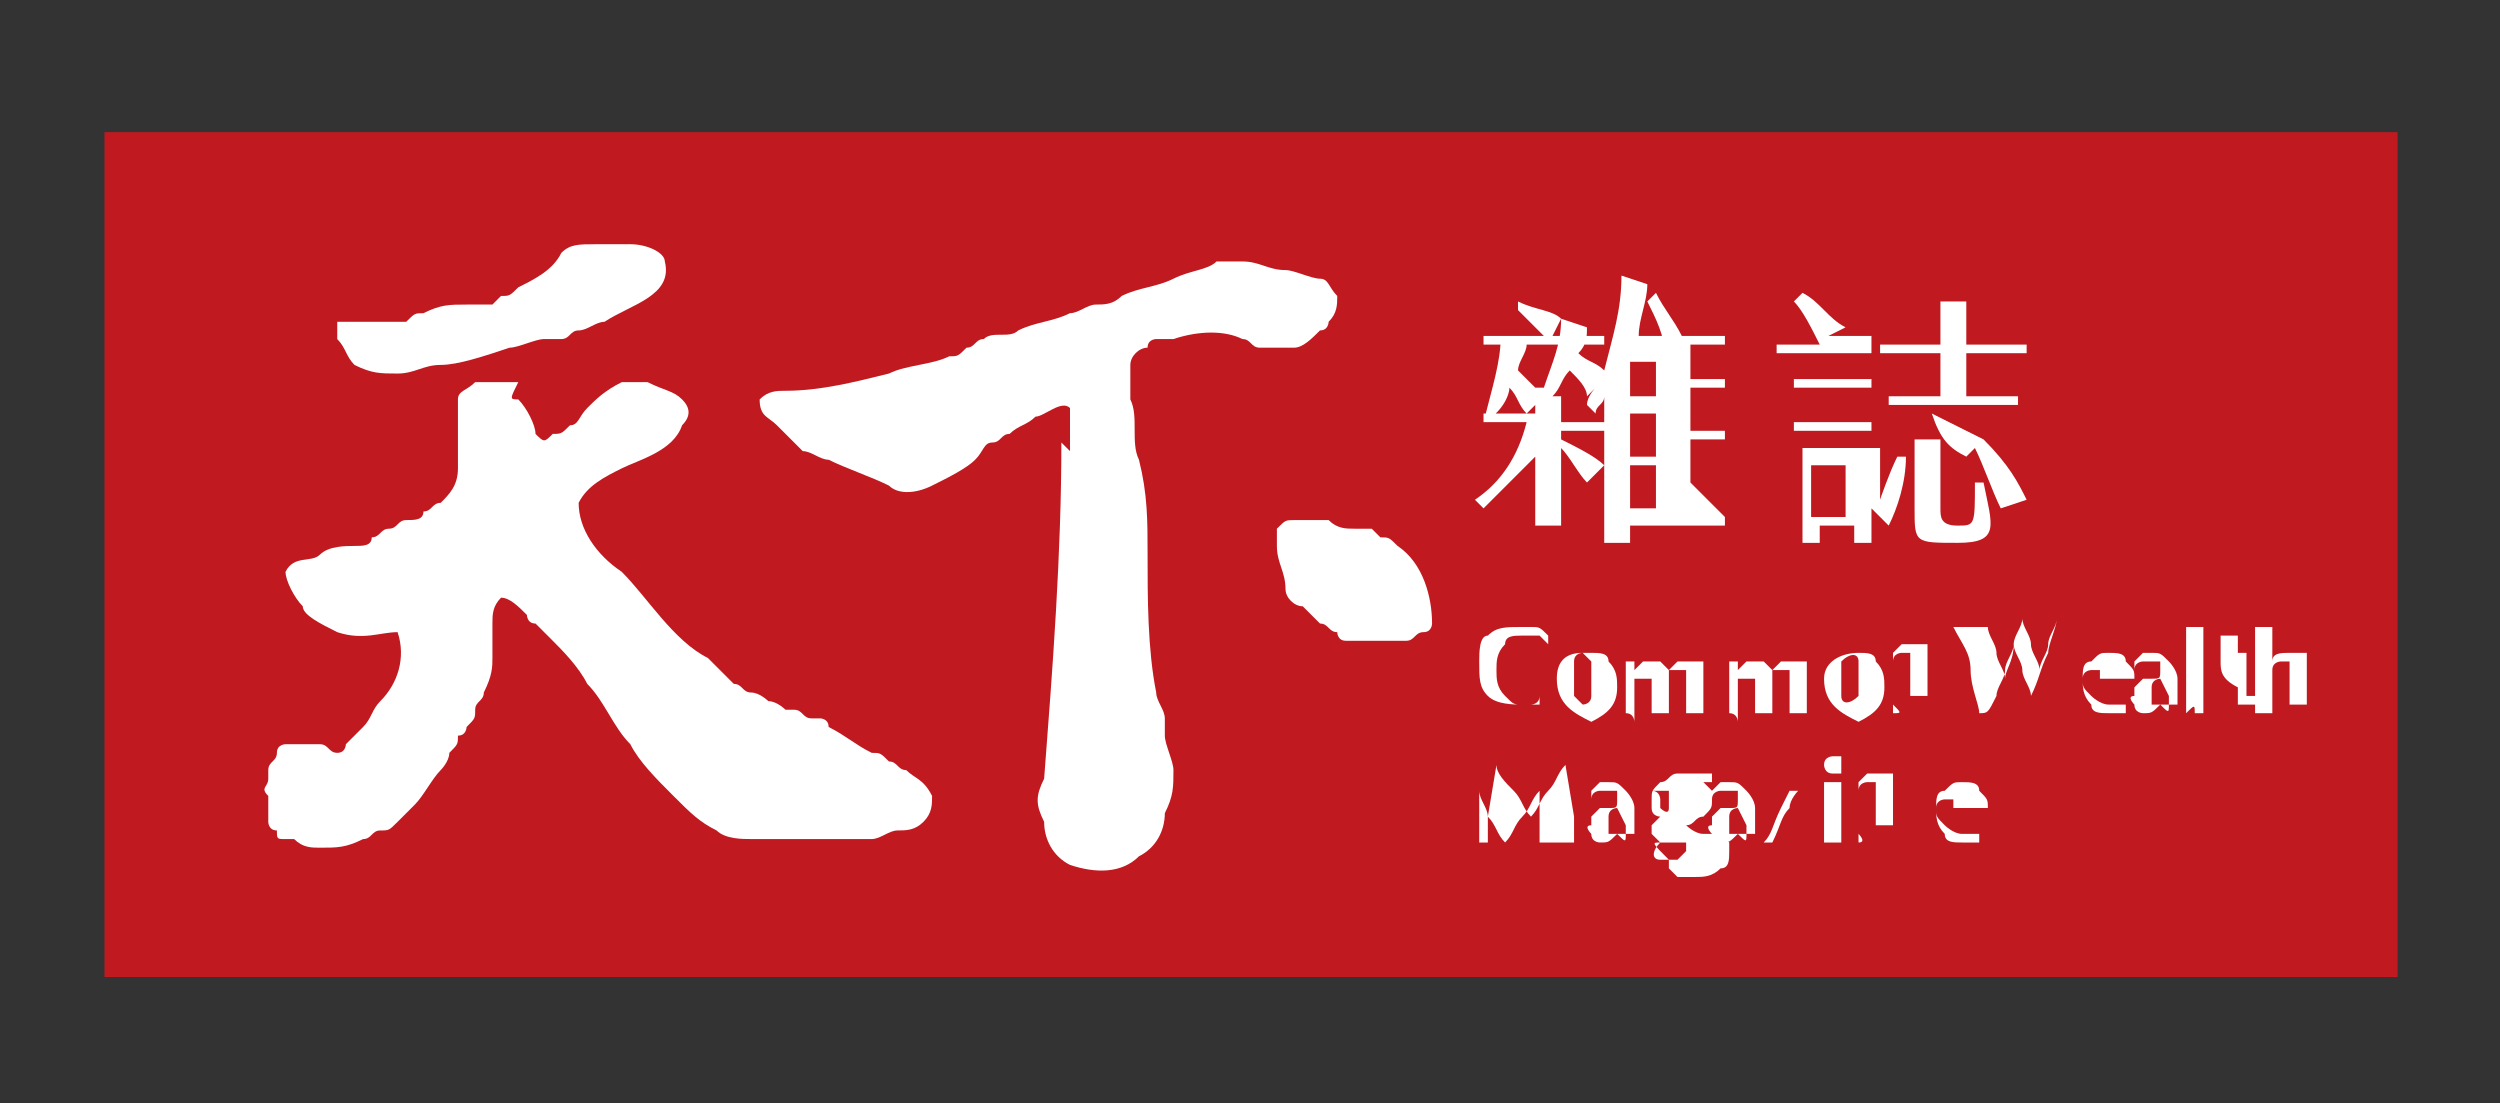 <?xml version="1.0" encoding="utf-8"?>
<!-- Generator: Adobe Illustrator 23.0.3, SVG Export Plug-In . SVG Version: 6.00 Build 0)  -->
<svg version="1.1" id="圖層_1" xmlns="http://www.w3.org/2000/svg" xmlns:xlink="http://www.w3.org/1999/xlink" x="0px" y="0px"
	 viewBox="0 0 29 12.8" style="enable-background:new 0 0 29 12.8;" xml:space="preserve">
<rect x="0" y="0" width="29" height="12.8" fill="#333333" stroke="none"/>
<style type="text/css">
	.st0{fill:#C01A20;}
	.st1{fill:#FFFFFF;}
</style>
<g id="组_20" transform="translate(166.912 9.933)">
	<rect id="矩形_1" x="-165.7" y="-8.4" class="st0" width="26.6" height="9.8"/>
	<path id="路径_76" class="st1" d="M-159.2-6.9c0.1,0.4-0.4,0.5-0.7,0.7c-0.1,0-0.2,0.1-0.3,0.1c-0.1,0-0.1,0.1-0.2,0.1
		c-0.1,0-0.1,0-0.2,0c-0.1,0-0.3,0.1-0.4,0.1c-0.3,0.1-0.6,0.2-0.8,0.2s-0.3,0.1-0.5,0.1s-0.3,0-0.5-0.1c-0.1-0.1-0.1-0.2-0.2-0.3
		c0-0.1,0-0.1,0-0.2h0.1h0.1c0.1,0,0.1,0,0.2,0c0.1,0,0.1,0,0.2,0c0.1,0,0.1,0,0.2,0c0.1-0.1,0.1-0.1,0.2-0.1
		c0.2-0.1,0.3-0.1,0.5-0.1c0.1,0,0.1,0,0.2,0h0.1c0,0,0,0,0.1-0.1c0.1,0,0.1,0,0.2-0.1c0.2-0.1,0.4-0.2,0.5-0.4
		c0.1-0.1,0.2-0.1,0.4-0.1c0.1,0,0.3,0,0.4,0C-159.4-7.1-159.2-7-159.2-6.9"/>
	<path id="路径_77" class="st1" d="M-154.5-4.7c0-0.1,0-0.1,0-0.2s0-0.1,0-0.2s0-0.1,0-0.1c-0.1-0.1-0.3,0.1-0.4,0.1
		c-0.1,0.1-0.2,0.1-0.3,0.2c-0.1,0-0.1,0.1-0.2,0.1c-0.1,0-0.1,0.1-0.2,0.2c-0.1,0.1-0.3,0.2-0.5,0.3c-0.2,0.1-0.4,0.1-0.5,0
		c-0.2-0.1-0.5-0.2-0.7-0.3c-0.1,0-0.2-0.1-0.3-0.1c-0.1-0.1-0.2-0.2-0.3-0.3c-0.1-0.1-0.2-0.1-0.2-0.3c0.1-0.1,0.2-0.1,0.3-0.1
		c0.4,0,0.8-0.1,1.2-0.2c0.2-0.1,0.5-0.1,0.7-0.2c0.1,0,0.1,0,0.2-0.1c0.1,0,0.1-0.1,0.2-0.1c0.1-0.1,0.3,0,0.4-0.1
		c0.2-0.1,0.4-0.1,0.6-0.2c0.1,0,0.2-0.1,0.3-0.1s0.2,0,0.3-0.1c0.2-0.1,0.4-0.1,0.6-0.2s0.4-0.1,0.5-0.2c0.1,0,0.2,0,0.3,0
		c0.2,0,0.3,0.1,0.5,0.1c0.1,0,0.3,0.1,0.4,0.1c0.1,0,0.1,0.1,0.2,0.2c0,0.1,0,0.2-0.1,0.3c0,0,0,0.1-0.1,0.1
		c-0.1,0.1-0.2,0.2-0.3,0.2c-0.1,0-0.3,0-0.4,0c-0.1,0-0.1-0.1-0.2-0.1c-0.2-0.1-0.5-0.1-0.8,0h-0.1h-0.1c0,0-0.1,0-0.1,0.1
		c-0.1,0-0.2,0.1-0.2,0.2s0,0.3,0,0.4c0.1,0.2,0,0.5,0.1,0.7c0.1,0.4,0.1,0.7,0.1,1.1c0,0.5,0,1.1,0.1,1.6c0,0.1,0.1,0.2,0.1,0.3
		s0,0.1,0,0.2s0.1,0.3,0.1,0.4c0,0.2,0,0.3-0.1,0.5c0,0.2-0.1,0.4-0.3,0.5c-0.2,0.2-0.5,0.2-0.8,0.1c-0.2-0.1-0.3-0.3-0.3-0.5
		c-0.1-0.2-0.1-0.3,0-0.5c0.1-1.3,0.2-2.6,0.2-3.9"/>
	<path id="路径_78" class="st1" d="M-160.9-5.3c0.1,0.1,0.2,0.3,0.2,0.4c0.1,0.1,0.1,0.1,0.2,0c0.1,0,0.1,0,0.2-0.1
		c0.1,0,0.1-0.1,0.2-0.2c0.1-0.1,0.2-0.2,0.4-0.3c0.1,0,0.2,0,0.3,0c0.2,0.1,0.3,0.1,0.4,0.2c0.1,0.1,0.1,0.2,0,0.3
		c-0.1,0.3-0.5,0.4-0.7,0.5s-0.4,0.2-0.5,0.4c0,0.3,0.2,0.6,0.5,0.8c0.3,0.3,0.6,0.8,1,1c0.1,0.1,0.2,0.2,0.3,0.3
		c0.1,0,0.1,0.1,0.2,0.1c0.1,0,0.2,0.1,0.2,0.1c0.1,0,0.2,0.1,0.2,0.1h0.1c0.1,0,0.1,0.1,0.2,0.1h0.1c0,0,0.1,0,0.1,0.1
		c0.2,0.1,0.3,0.2,0.5,0.3c0.1,0,0.1,0,0.2,0.1c0.1,0,0.1,0.1,0.2,0.1c0.1,0.1,0.2,0.1,0.3,0.3c0,0.1,0,0.2-0.1,0.3
		c-0.1,0.1-0.2,0.1-0.3,0.1c-0.1,0-0.2,0.1-0.3,0.1c-0.1,0-0.1,0-0.2,0c-0.1,0-0.3,0-0.4,0c-0.3,0-0.5,0-0.8,0c-0.1,0-0.3,0-0.4-0.1
		c-0.2-0.1-0.3-0.2-0.5-0.4s-0.4-0.4-0.5-0.6c-0.2-0.2-0.3-0.5-0.5-0.7c-0.1-0.2-0.3-0.4-0.4-0.5c-0.1-0.1-0.1-0.1-0.2-0.2
		c-0.1,0-0.1-0.1-0.1-0.1c-0.1-0.1-0.2-0.2-0.3-0.2c-0.1,0.1-0.1,0.2-0.1,0.3s0,0.1,0,0.2c0,0.1,0,0.1,0,0.2c0,0.1,0,0.2-0.1,0.4
		c0,0.1-0.1,0.1-0.1,0.2s0,0.1-0.1,0.2c0,0,0,0.1-0.1,0.1c0,0.1,0,0.1-0.1,0.2c0,0.1-0.1,0.2-0.1,0.2c-0.1,0.1-0.2,0.3-0.3,0.4
		s-0.1,0.1-0.2,0.2c-0.1,0.1-0.1,0.1-0.2,0.1c-0.1,0-0.1,0.1-0.2,0.1c-0.2,0.1-0.3,0.1-0.5,0.1c-0.1,0-0.2,0-0.3-0.1h-0.1
		c-0.1,0-0.1,0-0.1-0.1c-0.1,0-0.1-0.1-0.1-0.1v-0.1c0-0.1,0-0.1,0-0.2c-0.1-0.1,0-0.1,0-0.2V-1c0-0.1,0.1-0.1,0.1-0.2
		s0.1-0.1,0.1-0.1c0.1,0,0.2,0,0.3,0h0.1c0.1,0,0.1,0.1,0.2,0.1c0.1,0,0.1-0.1,0.1-0.1l0.1-0.1l0.1-0.1c0.1-0.1,0.1-0.2,0.2-0.3
		c0.2-0.2,0.3-0.5,0.2-0.8c-0.2,0-0.4,0.1-0.7,0c-0.2-0.1-0.4-0.2-0.4-0.3c-0.1-0.1-0.2-0.3-0.2-0.4c0.1-0.2,0.3-0.1,0.4-0.2
		c0.1-0.1,0.3-0.1,0.4-0.1c0.1,0,0.2,0,0.2-0.1c0.1,0,0.1-0.1,0.2-0.1c0.1,0,0.1-0.1,0.2-0.1c0.1,0,0.2,0,0.2-0.1
		c0.1,0,0.1-0.1,0.2-0.1c0.1-0.1,0.2-0.2,0.2-0.4c0-0.1,0-0.1,0-0.2s0-0.1,0-0.2s0-0.1,0-0.2s0-0.1,0-0.2s0.1-0.1,0.2-0.2
		c0.1,0,0.1,0,0.2,0c0.1,0,0.1,0,0.2,0h0.1C-161-5.3-161-5.3-160.9-5.3"/>
	<g id="组_20-2" transform="translate(46.147 16.34)">
		<path id="路径_79" class="st1" d="M-195.1-18.8L-195.1-18.8l-0.1-0.1c0,0-0.1,0-0.2,0c-0.1,0-0.2,0-0.2,0.1
			c-0.1,0.1-0.1,0.2-0.1,0.3c0,0.1,0,0.2,0.1,0.3c0.1,0.1,0.1,0.1,0.2,0.1h0.1c0,0,0.1,0,0.1-0.1l0,0v0.1h-0.1h-0.1
			c-0.1,0-0.3,0-0.4-0.1c-0.1-0.1-0.1-0.2-0.1-0.4c0-0.1,0-0.3,0.1-0.3c0.1-0.1,0.2-0.1,0.4-0.1c0.1,0,0.1,0,0.1,0
			c0.1,0,0.1,0,0.2,0.1C-195.1-18.9-195.1-18.9-195.1-18.8L-195.1-18.8z"/>
		<path id="路径_80" class="st1" d="M-195-18.4c0-0.2,0.1-0.3,0.3-0.3c0,0,0,0,0.1,0s0.2,0,0.2,0.1c0.1,0.1,0.1,0.2,0.1,0.3
			c0,0.2-0.1,0.3-0.3,0.4C-194.8-18-195-18.1-195-18.4C-195-18.3-195-18.4-195-18.4L-195-18.4z M-194.8-18.4c0,0.1,0,0.1,0,0.2
			l0.1,0.1c0,0,0.1,0,0.1-0.1s0-0.1,0-0.2s0-0.1,0-0.2l-0.1-0.1c0,0-0.1,0-0.1,0.1S-194.8-18.4-194.8-18.4L-194.8-18.4z"/>
		<path id="路径_81" class="st1" d="M-194.2-18c0-0.1,0-0.1,0-0.2s0-0.1,0-0.1v-0.1c0-0.1,0-0.1,0-0.2l0,0l0,0c0,0,0,0,0.1,0l0,0
			v0.1l0.1-0.1h0.1h0.1l0.1,0.1l0.1-0.1h0.1h0.1c0,0,0,0,0.1,0v0.1c0,0.1,0,0.1,0,0.2v0.1v0.1v0.1c0,0,0,0-0.1,0l0,0l0,0
			c0,0,0,0-0.1,0c0-0.1,0-0.1,0-0.2s0-0.1,0-0.1c0-0.1,0-0.1,0-0.2c0,0,0,0-0.1,0h-0.1c0,0.1,0,0.1,0,0.2v0.2v0.1l0,0c0,0,0,0-0.1,0
			l0,0l0,0h-0.1c0-0.1,0-0.1,0-0.1v-0.1c0-0.1,0-0.2,0-0.2s0,0-0.1,0h-0.1c0,0.1,0,0.1,0,0.2v0.2v0.1l0,0l0,0
			C-194.1-17.9-194.1-18-194.2-18C-194.1-18-194.1-18-194.2-18L-194.2-18z"/>
		<path id="路径_82" class="st1" d="M-193-18c0-0.1,0-0.1,0-0.2s0-0.1,0-0.1v-0.1c0-0.1,0-0.1,0-0.2l0,0l0,0c0,0,0,0,0.1,0l0,0
			v0.1l0.1-0.1h0.1h0.1l0.1,0.1l0.1-0.1h0.1h0.1c0,0,0,0,0.1,0v0.1c0,0.1,0,0.1,0,0.2v0.1v0.1v0.1c0,0,0,0-0.1,0l0,0l0,0
			c0,0,0,0-0.1,0c0-0.1,0-0.1,0-0.2s0-0.1,0-0.1c0-0.1,0-0.1,0-0.2c0,0,0,0-0.1,0h-0.1c0,0.1,0,0.1,0,0.2v0.2v0.1l0,0c0,0,0,0-0.1,0
			l0,0l0,0h-0.1c0-0.1,0-0.1,0-0.1v-0.1c0-0.1,0-0.2,0-0.2s0,0-0.1,0h-0.1c0,0.1,0,0.1,0,0.2v0.2v0.1l0,0l0,0
			C-192.9-17.9-192.9-18-193-18C-192.9-18-193-18-193-18L-193-18z"/>
		<path id="路径_83" class="st1" d="M-191.9-18.4c0-0.2,0.2-0.3,0.4-0.3c0.1,0,0.2,0,0.2,0.1c0.1,0.1,0.1,0.2,0.1,0.3
			c0,0.2-0.1,0.3-0.3,0.4C-191.7-18-191.9-18.1-191.9-18.4C-191.9-18.3-191.9-18.4-191.9-18.4z M-191.7-18.4c0,0.1,0,0.1,0,0.2
			s0.1,0.1,0.2,0l0,0c0-0.1,0-0.1,0-0.2s0-0.1,0-0.2s-0.1-0.1-0.2,0l0,0C-191.7-18.5-191.7-18.4-191.7-18.4L-191.7-18.4z"/>
		<path id="路径_84" class="st1" d="M-191.1-18c0-0.1,0-0.1,0-0.2s0-0.1,0-0.2s0-0.1,0-0.2s0-0.1,0-0.2l0,0l0,0l0,0l0,0v0.1
			l0.1-0.1h0.1h0.1h0.1c0,0,0,0,0,0.1v0.1c0,0,0,0,0,0.1v0.1v0.1v0.1c0,0,0,0-0.1,0l0,0l0,0c0,0,0,0-0.1,0v-0.1c0-0.1,0-0.1,0-0.2
			s0-0.1,0-0.2h-0.1c0,0-0.1,0-0.1,0.1s0,0.1,0,0.2v0.1c0,0.1,0,0.1,0,0.2l0,0C-191-18-191-18-191.1-18C-191-18-191-18-191.1-18
			L-191.1-18z"/>
		<path id="路径_85" class="st1" d="M-190.1-18c0-0.1-0.1-0.3-0.1-0.5s-0.1-0.3-0.2-0.5c0,0,0,0,0.1,0s0,0,0.1,0c0,0,0,0,0.1,0
			s0,0,0.1,0c0,0.1,0.1,0.2,0.1,0.3c0,0.1,0.1,0.2,0.1,0.3c0-0.1,0.1-0.2,0.1-0.4c0-0.1,0.1-0.2,0.1-0.3l0,0l0,0l0,0l0,0
			c0,0.1,0.1,0.2,0.1,0.3c0,0.1,0.1,0.2,0.1,0.3c0-0.1,0.1-0.2,0.1-0.3c0-0.1,0.1-0.2,0.1-0.3l0,0l0,0l0,0l0,0
			c0,0.1-0.1,0.3-0.1,0.4c-0.1,0.2-0.1,0.3-0.2,0.5l0,0l0,0l0,0l0,0c0-0.1-0.1-0.2-0.1-0.3c0-0.1-0.1-0.2-0.1-0.3
			c0,0.1-0.1,0.2-0.1,0.3c0,0.1-0.1,0.2-0.1,0.3l0,0C-190-18-190-18-190.1-18L-190.1-18L-190.1-18z"/>
		<path id="路径_86" class="st1" d="M-188.9-18.4c0,0.1,0,0.1,0.1,0.2c0,0,0.1,0.1,0.2,0.1h0.1h0.1l0,0v0.1h-0.1h-0.1
			c-0.1,0-0.2,0-0.2-0.1C-188.9-18.2-188.9-18.3-188.9-18.4c0-0.1,0-0.2,0.1-0.2c0.1-0.1,0.1-0.1,0.2-0.1c0.1,0,0.2,0,0.2,0.1
			c0.1,0.1,0.1,0.1,0.1,0.2l0,0l0,0L-188.9-18.4z M-188.9-18.4h0.2l0,0l0,0v-0.1c0,0,0,0-0.1,0C-188.8-18.5-188.9-18.5-188.9-18.4
			C-188.9-18.5-188.9-18.5-188.9-18.4L-188.9-18.4z"/>
		<path id="路径_87" class="st1" d="M-188-18.1C-188-18.1-188.1-18.1-188-18.1c-0.1,0.1-0.1,0.1-0.2,0.1c0,0-0.1,0-0.1-0.1
			c0,0-0.1-0.1,0-0.1v-0.1l0.1-0.1h0.1c0.1,0,0.1,0,0.1-0.1l0,0l0,0v-0.1h-0.1h-0.1c0,0-0.1,0-0.1,0.1c0,0,0,0,0-0.1s0,0,0,0
			l0.1-0.1h0.1c0.1,0,0.1,0,0.2,0.1c0,0,0.1,0.1,0.1,0.2l0,0v0.2l0,0v0.1c0,0,0,0,0.1,0l0,0l0,0c0,0,0,0-0.1,0c0,0,0,0-0.1,0
			C-187.9-18-187.9-18-188-18.1L-188-18.1z M-188-18.4c0,0-0.1,0-0.1,0.1v0.1v0.1c0,0,0,0,0.1,0h0.1v-0.1L-188-18.4z"/>
		<path id="路径_88" class="st1" d="M-187.7-18c0-0.1,0-0.2,0-0.2c0-0.1,0-0.2,0-0.3c0-0.1,0-0.2,0-0.3c0-0.1,0-0.2,0-0.2
			s0,0,0.1,0l0,0l0,0c0,0,0,0,0.1,0c0,0.1,0,0.2,0,0.2c0,0.1,0,0.2,0,0.3c0,0.1,0,0.2,0,0.3c0,0.1,0,0.2,0,0.2l0,0c0,0,0,0-0.1,0
			C-187.6-18.1-187.6-18.1-187.7-18C-187.6-18-187.6-18-187.7-18z"/>
		<path id="路径_89" class="st1" d="M-187.3-18.6L-187.3-18.6L-187.3-18.6C-187.4-18.6-187.4-18.6-187.3-18.6
			C-187.4-18.6-187.4-18.6-187.3-18.6C-187.4-18.7-187.4-18.7-187.3-18.6C-187.4-18.7-187.4-18.7-187.3-18.6L-187.3-18.6
			C-187.3-18.7-187.3-18.7-187.3-18.6L-187.3-18.6C-187.3-18.7-187.3-18.7-187.3-18.6c0-0.1,0-0.1,0-0.1s0,0,0-0.1c0,0,0,0,0-0.1
			h0.1h0.1l0,0c0,0.1,0,0.1,0,0.1v0.1l0,0c0,0,0,0,0.1,0s0,0,0.1,0l0,0l0,0l0,0l0,0l0,0h-0.1l0,0c0,0.1,0,0.2,0,0.2v0.1
			c0,0.1,0,0.1,0,0.2c0,0,0,0,0.1,0h0.1l0,0v0.1h-0.1c0,0,0,0-0.1,0h-0.1v-0.1c0,0,0,0,0-0.1C-187.3-18.4-187.3-18.5-187.3-18.6
			L-187.3-18.6z"/>
		<path id="路径_90" class="st1" d="M-186.9-18c0,0,0-0.1,0-0.2s0-0.2,0-0.3c0-0.1,0-0.3,0-0.3c0-0.1,0-0.1,0-0.2c0,0,0,0,0.1,0
			l0,0l0,0c0,0,0,0,0.1,0v0.1v0.1v0.2c0-0.1,0.1-0.1,0.2-0.1h0.1h0.1c0,0,0,0,0,0.1v0.1c0,0,0,0,0,0.1v0.1v0.1v0.1c0,0,0,0-0.1,0
			s0,0,0,0l0,0c0,0,0,0-0.1,0v-0.1c0,0,0-0.1,0-0.2s0-0.1,0-0.2h-0.1c0,0-0.1,0-0.1,0.1s0,0.1,0,0.2v0.1c0,0.1,0,0.1,0,0.2
			C-186.7-18-186.7-18-186.9-18C-186.7-18-186.7-18-186.9-18C-186.8-18-186.8-18-186.9-18C-186.8-18-186.8-18-186.9-18z"/>
		<path id="路径_91" class="st1" d="M-195.8-16.5v-0.2v-0.1l0.1-0.6l0,0l0,0l0,0l0,0c0,0.1,0.1,0.2,0.2,0.3s0.1,0.2,0.2,0.3
			c0.1-0.1,0.1-0.2,0.2-0.3c0.1-0.1,0.1-0.2,0.2-0.3l0,0l0,0l0,0l0,0l0.1,0.6c0,0.1,0,0.1,0,0.2v0.1h-0.1c0,0,0,0-0.1,0
			c0,0,0,0-0.1,0s0,0-0.1,0l0,0c0-0.1,0-0.2,0-0.2v-0.4c-0.1,0.1-0.1,0.2-0.2,0.3c-0.1,0.1-0.1,0.2-0.2,0.3l0,0l0,0l0,0l0,0
			c-0.1-0.1-0.1-0.2-0.2-0.3c0-0.1-0.1-0.2-0.1-0.3v0.3l0,0c0,0.1,0,0.2,0,0.3C-195.7-16.5-195.8-16.5-195.8-16.5L-195.8-16.5
			L-195.8-16.5L-195.8-16.5z"/>
		<path id="路径_92" class="st1" d="M-194.3-16.6L-194.3-16.6c-0.1,0.1-0.1,0.1-0.2,0.1c0,0-0.1,0-0.1-0.1c0,0-0.1-0.1,0-0.1v-0.1
			l0.1-0.1h0.1c0.1,0,0.1,0,0.1-0.1l0,0l0,0v-0.1h-0.1h-0.1c0,0-0.1,0-0.1,0.1c0,0,0,0,0-0.1l0,0l0.1-0.1h0.1c0.1,0,0.1,0,0.2,0.1
			c0,0,0.1,0.1,0.1,0.2l0,0v0.2l0,0v0.1c0,0,0,0,0.1,0l0,0l0,0c0,0,0,0-0.1,0c0,0,0,0-0.1,0C-194.2-16.5-194.2-16.5-194.3-16.6
			L-194.3-16.6z M-194.3-16.9c0,0-0.1,0-0.1,0.1v0.1v0.1c0,0,0,0,0.1,0h0.1v-0.1L-194.3-16.9z"/>
		<path id="路径_93" class="st1" d="M-193.8-16.5L-193.8-16.5C-193.8-16.5-193.9-16.5-193.8-16.5c-0.1-0.1-0.1-0.1-0.1-0.1v-0.1
			l0.1-0.1l0,0c0,0-0.1,0-0.1-0.1V-17c0-0.1,0-0.1,0.1-0.2c0.1,0,0.1-0.1,0.2-0.1c0,0,0,0,0.1,0s0.1,0,0.1,0h0.1h0.1v0.1h-0.1l0,0
			c0,0,0,0,0.1,0.1v0.1c0,0.1,0,0.1-0.1,0.2c-0.1,0-0.1,0.1-0.2,0.1l0,0l0,0l0,0c0,0,0.1,0.1,0.2,0.1l0,0l0,0c0.1,0,0.1,0,0.2,0
			c0,0,0,0,0.1,0.1v0.1c0,0.1,0,0.2-0.1,0.2c-0.1,0.1-0.2,0.1-0.3,0.1s-0.1,0-0.2,0l-0.1-0.1v-0.1
			C-193.9-16.5-193.9-16.5-193.8-16.5z M-193.8-16.5L-193.8-16.5c-0.1,0.1-0.1,0.2,0,0.2h0.1c0.1,0,0.1,0,0.1,0l0.1-0.1v-0.1h-0.1
			H-193.8z M-193.8-17v0.1c0,0,0.1,0.1,0.1,0l0,0V-17v-0.1c0,0,0,0-0.1,0h-0.1C-193.8-17.1-193.8-17-193.8-17L-193.8-17z"/>
		<path id="路径_94" class="st1" d="M-192.9-16.6L-192.9-16.6c-0.1,0.1-0.1,0.1-0.2,0.1c0,0-0.1,0-0.1-0.1c0,0-0.1-0.1,0-0.1v-0.1
			l0.1-0.1h0.1c0.1,0,0.1,0,0.1-0.1l0,0l0,0v-0.1h-0.1h-0.1c0,0-0.1,0-0.1,0.1c0,0,0,0,0-0.1l0,0l0.1-0.1h0.1c0.1,0,0.1,0,0.2,0.1
			c0,0,0.1,0.1,0.1,0.2l0,0v0.2l0,0v0.1c0,0,0,0,0.1,0l0,0l0,0c0,0,0,0-0.1,0c0,0,0,0-0.1,0C-192.8-16.5-192.8-16.5-192.9-16.6
			L-192.9-16.6z M-192.9-16.9c0,0-0.1,0-0.1,0.1v0.1v0.1c0,0,0,0,0.1,0h0.1v-0.1L-192.9-16.9z"/>
		<path id="路径_95" class="st1" d="M-192.6-16.5L-192.6-16.5c0.1-0.1,0.1-0.2,0.2-0.4l0.1-0.2h-0.1l0,0c0,0-0.1,0-0.2,0l0,0l0,0
			l0,0l0,0l0,0h0.1h0.1c0.1,0,0.1,0,0.1,0h0.1l0,0c0,0-0.1,0.1-0.1,0.2c-0.1,0.1-0.1,0.2-0.2,0.4h0.1l0,0h0.1h0.1l0,0l0,0l0,0l0,0
			h-0.1c0,0-0.1,0-0.2,0C-192.6-16.5-192.6-16.5-192.6-16.5C-192.5-16.5-192.6-16.5-192.6-16.5z"/>
		<path id="路径_96" class="st1" d="M-191.9-17.4C-191.9-17.5-191.9-17.5-191.9-17.4c0-0.1,0.1-0.1,0.1-0.1h0.1c0,0,0,0,0,0.1v0.1
			c0,0,0,0-0.1,0S-191.9-17.4-191.9-17.4L-191.9-17.4L-191.9-17.4z M-191.9-16.5c0-0.1,0-0.1,0-0.2s0-0.1,0-0.1c0-0.1,0-0.1,0-0.2
			s0-0.1,0-0.2l0,0h0.1h0.1l0,0c0,0.1,0,0.1,0,0.2s0,0.1,0,0.2v0.1c0,0,0,0.1,0,0.2c0,0,0,0-0.1,0S-191.8-16.5-191.9-16.5
			C-191.8-16.5-191.8-16.5-191.9-16.5L-191.9-16.5L-191.9-16.5z"/>
		<path id="路径_97" class="st1" d="M-191.5-16.5c0-0.1,0-0.1,0-0.2s0-0.1,0-0.2s0-0.1,0-0.2s0-0.1,0-0.2l0,0l0,0l0,0l0,0v0.1
			l0.1-0.1h0.1h0.1h0.1c0,0,0,0,0,0.1v0.1c0,0,0,0,0,0.1v0.1v0.1v0.1c0,0,0,0-0.1,0s0,0,0,0l0,0c0,0,0,0-0.1,0v-0.1c0,0,0-0.1,0-0.2
			s0-0.1,0-0.2h-0.1c0,0-0.1,0-0.1,0.1s0,0.1,0,0.2v0.1c0,0.1,0,0.1,0,0.2l0,0C-191.5-16.6-191.4-16.5-191.5-16.5L-191.5-16.5
			L-191.5-16.5z"/>
		<path id="路径_98" class="st1" d="M-190.6-16.9c0,0.1,0,0.1,0.1,0.2c0,0,0.1,0.1,0.2,0.1h0.1h0.1l0,0v0.1h-0.1h-0.1
			c-0.1,0-0.2,0-0.2-0.1C-190.6-16.7-190.6-16.8-190.6-16.9c0-0.1,0-0.2,0.1-0.2c0.1-0.1,0.1-0.1,0.2-0.1c0.1,0,0.2,0,0.2,0.1
			c0.1,0.1,0.1,0.1,0.1,0.2l0,0l0,0L-190.6-16.9z M-190.6-16.9h0.2l0,0l0,0V-17c0,0,0,0-0.1,0C-190.5-17-190.6-17-190.6-16.9
			C-190.6-17-190.6-17-190.6-16.9L-190.6-16.9z"/>
	</g>
	<g id="组_21" transform="translate(45.997 5.264)">
		<path id="路径_99" class="st1" d="M-192.9-9.2v0.1h-1.1v0.2h-0.3v-1.7c0,0.1-0.1,0.1-0.1,0.2l-0.1-0.1c0-0.1,0.1-0.2,0.1-0.2
			l-0.1,0.1c0-0.1-0.1-0.2-0.2-0.3c-0.1,0.1-0.1,0.2-0.2,0.3h0.1v0.3h0.5v0.1h-0.5v0.1c0.2,0.1,0.4,0.2,0.5,0.3l-0.2,0.2
			c-0.1-0.1-0.2-0.3-0.3-0.4v0.9h-0.3v-0.8c-0.2,0.2-0.4,0.4-0.6,0.6l-0.1-0.1c0.3-0.2,0.5-0.5,0.6-0.9h-0.5v-0.1h0.6v-0.3h0.1
			c0.1-0.3,0.2-0.5,0.2-0.8l0.3,0.1c0,0.1,0,0.2-0.1,0.3c0.1,0.1,0.2,0.1,0.3,0.2c0.1-0.4,0.2-0.7,0.2-1.1l0.3,0.1
			c0,0.2-0.1,0.4-0.1,0.6h1v0.1h-0.4v0.4h0.4v0.1h-0.4v0.5h0.4v0.1h-0.4v0.5L-192.9-9.2z M-195.7-10.3L-195.7-10.3
			c0.1-0.4,0.2-0.7,0.2-1l0.3,0.1c0,0.1-0.1,0.2-0.1,0.3c0.1,0.1,0.2,0.2,0.3,0.3l-0.2,0.2c-0.1-0.1-0.1-0.2-0.2-0.3
			C-195.4-10.6-195.5-10.4-195.7-10.3L-195.7-10.3z M-194.3-11.2h-1.4v-0.1h0.7c-0.1-0.1-0.2-0.2-0.3-0.3v-0.1
			c0.2,0.1,0.4,0.1,0.5,0.2l-0.1,0.2h0.6V-11.2z M-193.7-11h-0.3v0.4h0.3V-11z M-193.7-10.4h-0.3v0.5h0.3V-10.4z M-193.7-9.8h-0.3
			v0.5h0.3V-9.8z M-193.6-11.1c0-0.2-0.1-0.4-0.2-0.6l0.1-0.1c0.1,0.2,0.2,0.3,0.3,0.5L-193.6-11.1z"/>
		<path id="路径_100" class="st1" d="M-191.2-11.1h-1.1v-0.1h0.5c-0.1-0.2-0.2-0.4-0.3-0.5l0.1-0.1c0.2,0.1,0.3,0.3,0.5,0.4
			l-0.2,0.1h0.5V-11.1z M-192.1-10.7v-0.1h0.9v0.1H-192.1z M-191.2-10.2h-0.9v-0.1h0.9V-10.2z M-190.9-9.9h0.1
			c0,0.3-0.1,0.6-0.2,0.8l-0.2-0.2v0.4h-0.2v-0.2h-0.4v0.2h-0.2V-10h0.9v0.6C-191.1-9.4-191-9.7-190.9-9.9z M-191.5-9.8h-0.4v0.6
			h0.4V-9.8z M-190.4-11.1h-0.7v-0.1h0.7v-0.5h0.3v0.5h0.7v0.1h-0.7v0.5h0.6v0.1h-1.5v-0.1h0.6L-190.4-11.1L-190.4-11.1z
			 M-189.9-9.6c0.1,0.5,0.2,0.7-0.3,0.7s-0.5,0-0.5-0.4v-0.8h0.3v0.8c0,0.1,0,0.2,0.2,0.2s0.2,0,0.2-0.5H-189.9z M-190.5-10.4
			c0.2,0.1,0.4,0.2,0.6,0.3l-0.2,0.2C-190.3-10-190.4-10.1-190.5-10.4L-190.5-10.4z M-189.4-9.4l-0.3,0.1c-0.1-0.2-0.2-0.5-0.3-0.7
			l0.1-0.1C-189.6-9.8-189.5-9.6-189.4-9.4L-189.4-9.4z"/>
	</g>
	<path id="路径_101" class="st1" d="M-150.7-3.6c-0.1-0.1-0.1-0.1-0.2-0.1l0,0l0,0l-0.1-0.1c-0.1,0-0.2,0-0.2,0
		c-0.1,0-0.2,0-0.3-0.1c-0.1,0-0.3,0-0.4,0c-0.1,0-0.1,0-0.2,0.1v0.1v0.1c0,0.2,0.1,0.3,0.1,0.5c0,0.1,0.1,0.2,0.2,0.2
		c0.1,0.1,0.1,0.1,0.2,0.2c0.1,0,0.1,0.1,0.2,0.1c0,0,0,0.1,0.1,0.1c0.1,0,0.2,0,0.3,0s0.3,0,0.4,0c0.1,0,0.1-0.1,0.2-0.1
		c0.1,0,0.1-0.1,0.1-0.1C-150.3-3-150.4-3.4-150.7-3.6z"/>
</g>
</svg>
